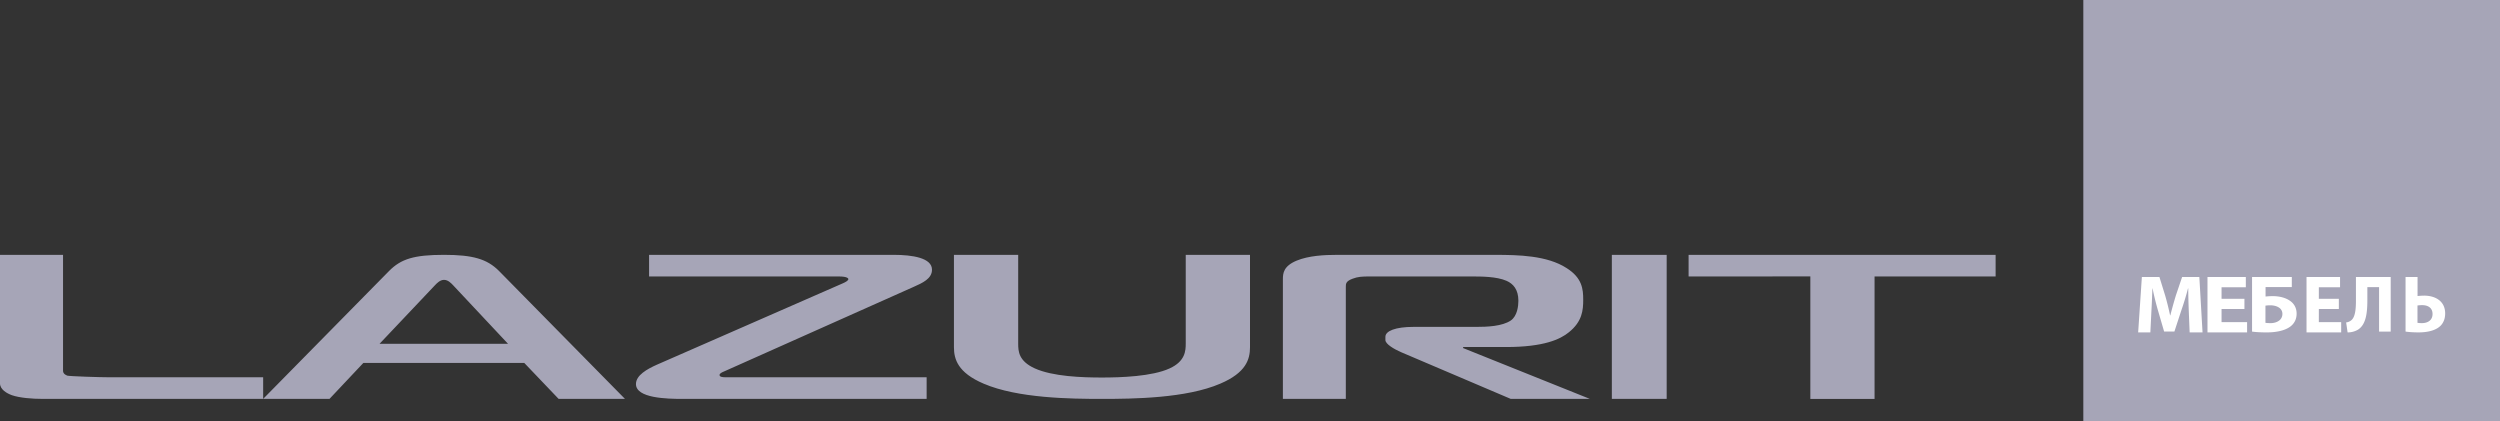 <svg xmlns="http://www.w3.org/2000/svg" width="190" height="32" fill="none" viewBox="0 0 190 32"><rect x="0" y="0" width="190" height="32" fill="#333333" stroke="none"/><g clip-path="url(#a)"><path fill="#A6A5B7" fill-rule="evenodd" d="M88.896 27.997c1.185-.54 1.22-1.345 1.22-1.885v-6.744H95v7.021c0 .912-.294 1.933-2.257 2.768-2.588 1.115-6.624 1.159-8.994 1.159-2.367 0-6.401-.044-8.994-1.159-1.958-.835-2.255-1.856-2.255-2.768v-7.02h4.883v6.743c0 .6.041 1.328 1.26 1.885 1.37.619 3.592.695 5.106.695 1.408 0 3.815-.076 5.147-.695m-85.63 2.319c-.834 0-1.778-.078-2.358-.28-.4-.143-.908-.439-.908-.907v-9.76h4.792v8.744c-.003.126-.008.308.325.436.145.048 2.478.125 3.238.125H20v1.64l9.576-9.726c.905-.91 1.888-1.22 4.17-1.22 2.179 0 3.266.31 4.174 1.22l9.578 9.728h-5.043l-2.612-2.735H27.617l-2.576 2.735zm29.784-8.629-.029.031-4.173 4.409h9.761l-4.135-4.409-.033-.035c-.15-.16-.39-.413-.694-.413-.305 0-.547.258-.697.417m18.828 8.629c-1.182 0-3.545-.047-3.545-1.128 0-.67.848-1.138 1.589-1.47l14.11-6.175c.222-.093.444-.22.444-.329 0-.063-.11-.202-.7-.202H49.33v-1.644h18.581c1.443 0 2.92.234 2.92 1.127 0 .688-.71 1.005-1.432 1.325l-.045.02-14.299 6.379-.003.001c-.183.079-.367.157-.367.282 0 .141.222.171.444.171h15.295v1.643zm46.673-10.51c-1.014.422-1.051.97-1.051 1.424v9.086h4.783v-8.523c0-.218 0-.422.506-.608.397-.158.762-.174 1.269-.174h7.753c.762 0 1.921 0 2.679.328.509.22.908.658.908 1.517 0 .377-.074 1.157-.579 1.503-.652.438-1.777.484-2.609.484h-4.782c-1.375 0-2.137.313-2.137.752v.249c0 .311.687.702 1.194.922l8.334 3.55h6.013l-9.634-3.863v-.079h3.261c2.892 0 4.128-.593 4.779-1.124 1.015-.815 1.087-1.675 1.087-2.47 0-.8-.072-1.66-1.269-2.411-1.483-.956-3.658-1-5.433-1h-12.03c-.937 0-2.132.06-3.042.437m28.117-.438H122.5v10.948h4.167zm10.919 1.64v9.308h4.88v-9.307h9.201v-1.64h-23.334v1.64z" clip-rule="evenodd"/><path fill="#A6A5B7" d="M190 0h-31.667v32H190z"/><path fill="#fff" fill-rule="evenodd" d="M166.308 21.92c0 .613.02 1.225.04 1.732l.065 1.611h.98l-.243-4.21h-1.309l-.474 1.399a35 35 0 0 0-.421 1.511h-.02a21 21 0 0 0-.374-1.505l-.435-1.405h-1.335l-.282 4.21h.927l.079-1.599c.022-.356.039-.77.055-1.176l.023-.568h.014c.105.55.258 1.15.4 1.644l.475 1.63h.783l.538-1.643c.173-.493.357-1.093.494-1.63zm2.53 1.563h1.739v-.775h-1.739v-.874h1.845v-.781h-2.914v4.21h3.01v-.78h-1.941zm5.34-2.43v.766h-1.995v.718a5 5 0 0 1 .552-.031c.46 0 .938.105 1.282.34.317.21.526.537.526.995 0 .408-.168.723-.431.94-.439.359-1.153.482-1.849.482-.505 0-.877-.03-1.107-.062v-4.148zm-2.004 3.481c.116.018.258.024.4.024.249 0 .499-.074.668-.216a.61.61 0 0 0 .22-.482.55.55 0 0 0-.241-.47c-.182-.13-.439-.187-.682-.187q-.172 0-.365.026zm4.058-1.051h1.52v-.775h-1.52v-.874h1.612v-.781h-2.548v4.21h2.634v-.78h-1.698zm5.461-2.43v4.149h-.883v-3.38h-.891v.986c0 1.064-.128 1.883-.722 2.252a1.54 1.54 0 0 1-.78.203l-.11-.758a.72.72 0 0 0 .448-.22c.238-.259.296-.788.296-1.416v-1.816zm2.041 1.446v-1.446h-.912V25.2c.205.031.541.062.991.062.63 0 1.307-.123 1.696-.531.198-.217.324-.513.324-.91 0-.927-.736-1.353-1.606-1.353-.174 0-.367.018-.493.03m.336 2.059c-.132 0-.238-.006-.341-.024v-1.318c.114-.012.22-.024.354-.024.437 0 .791.198.791.674 0 .47-.361.692-.804.692" clip-rule="evenodd"/></g><defs><clipPath id="a"><path fill="#fff" d="M0 0h190v32H0z"/></clipPath></defs></svg>